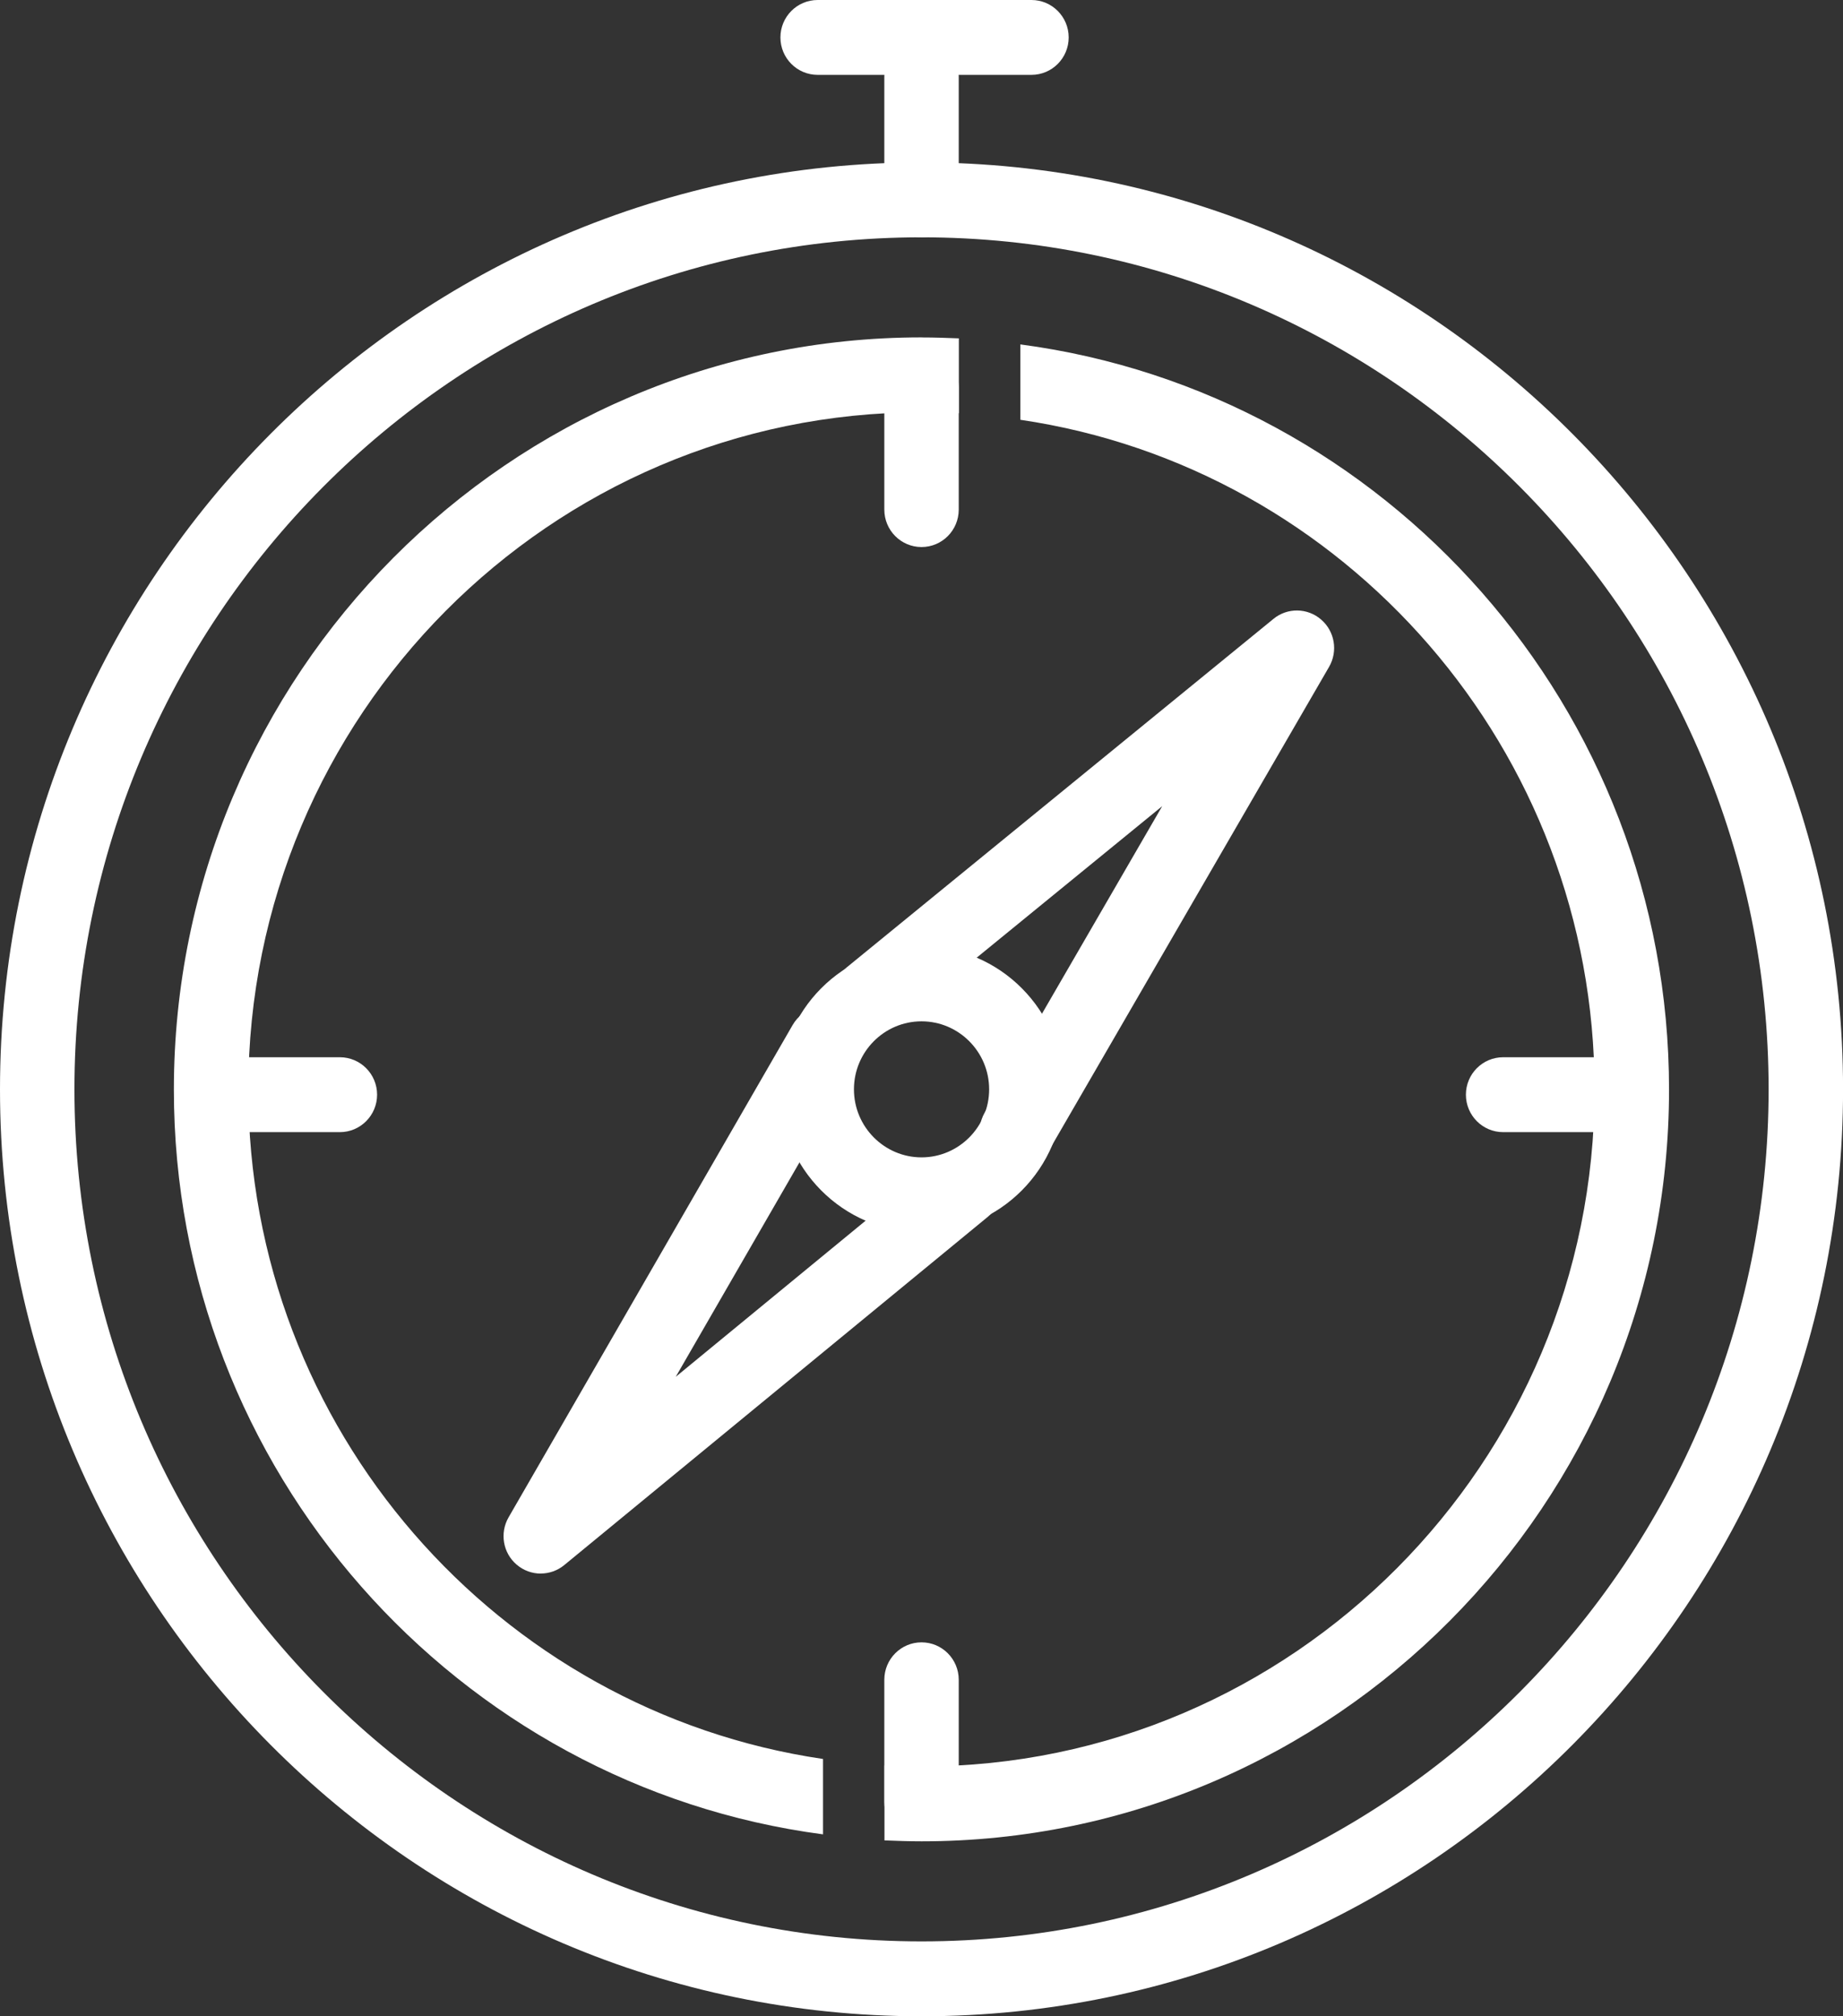 <svg width="64" height="70" viewBox="0 0 64 70" fill="none" xmlns="http://www.w3.org/2000/svg">
<rect x="0" y="0" width="64" height="70" fill="#333333" stroke="none"/>
<g clip-path="url(#clip0_368_377)">
<path d="M32.001 70C14.355 70 0 55.564 0 37.819C0 20.074 14.355 5.639 32.001 5.639C49.646 5.639 64.002 20.076 64.002 37.819C64.002 55.562 49.646 70 32.001 70ZM32.001 8.239C15.781 8.239 2.585 21.509 2.585 37.819C2.585 54.129 15.781 67.4 32.001 67.4C48.221 67.4 61.417 54.13 61.417 37.819C61.417 21.507 48.219 8.239 32.001 8.239Z" fill="white"/>
<path d="M32.006 11.713C17.688 11.713 6.038 23.429 6.038 37.828C6.038 51.04 15.88 62.01 28.58 63.684V61.067C17.301 59.41 8.623 49.61 8.623 37.828C8.623 24.861 19.11 14.314 32.005 14.314C32.44 14.314 32.878 14.331 33.297 14.346V11.747C32.876 11.73 32.44 11.715 32.005 11.715L32.006 11.713ZM35.433 11.957V14.574C46.697 16.231 55.373 26.031 55.373 37.828C55.373 50.78 44.886 61.327 32.006 61.327C31.571 61.327 31.133 61.31 30.714 61.295V63.894C31.15 63.911 31.571 63.926 32.006 63.926C46.308 63.926 57.959 52.21 57.959 37.828C57.959 24.599 48.118 13.631 35.431 11.957H35.433Z" fill="white"/>
<path d="M32.001 42.781C29.28 42.781 27.069 40.555 27.069 37.819C27.069 35.082 29.282 32.858 32.001 32.858C34.721 32.858 36.933 35.084 36.933 37.819C36.933 40.553 34.721 42.781 32.001 42.781ZM32.001 35.458C30.707 35.458 29.654 36.517 29.654 37.819C29.654 39.12 30.709 40.181 32.001 40.181C33.294 40.181 34.349 39.12 34.349 37.819C34.349 36.517 33.294 35.458 32.001 35.458Z" fill="white"/>
<path d="M35.313 40.576C35.093 40.576 34.868 40.52 34.664 40.399C34.047 40.038 33.837 39.242 34.197 38.622L40.358 27.989L31.032 35.603C30.482 36.054 29.665 35.973 29.214 35.413C28.765 34.854 28.847 34.036 29.403 33.585L44.222 21.486C44.705 21.089 45.404 21.099 45.877 21.509C46.351 21.917 46.468 22.607 46.154 23.151L36.432 39.933C36.192 40.347 35.758 40.578 35.313 40.578V40.576Z" fill="white"/>
<path d="M18.779 54.631C18.482 54.631 18.182 54.527 17.941 54.32C17.464 53.914 17.348 53.222 17.661 52.678L27.525 35.586C27.884 34.965 28.674 34.751 29.293 35.114C29.912 35.475 30.121 36.271 29.762 36.891L23.466 47.799L32.671 40.232C33.222 39.779 34.036 39.859 34.489 40.414C34.941 40.971 34.859 41.789 34.305 42.243L19.595 54.335C19.357 54.531 19.067 54.629 18.777 54.629L18.779 54.631Z" fill="white"/>
<path d="M32.001 18.992C31.288 18.992 30.709 18.411 30.709 17.692V13.445C30.709 12.727 31.288 12.145 32.001 12.145C32.714 12.145 33.293 12.727 33.293 13.445V17.692C33.293 18.411 32.714 18.992 32.001 18.992Z" fill="white"/>
<path d="M32.001 63.864C31.288 63.864 30.709 63.283 30.709 62.565V58.317C30.709 57.599 31.288 57.018 32.001 57.018C32.714 57.018 33.293 57.599 33.293 58.317V62.565C33.293 63.283 32.714 63.864 32.001 63.864Z" fill="white"/>
<path d="M11.803 39.305H7.579C6.866 39.305 6.287 38.723 6.287 38.005C6.287 37.286 6.866 36.705 7.579 36.705H11.803C12.515 36.705 13.095 37.286 13.095 38.005C13.095 38.723 12.515 39.305 11.803 39.305Z" fill="white"/>
<path d="M56.421 39.305H52.198C51.485 39.305 50.905 38.723 50.905 38.005C50.905 37.286 51.485 36.705 52.198 36.705H56.421C57.134 36.705 57.714 37.286 57.714 38.005C57.714 38.723 57.134 39.305 56.421 39.305Z" fill="white"/>
<path d="M32.001 8.239C31.288 8.239 30.709 7.657 30.709 6.939V2.65C30.709 1.932 31.288 1.351 32.001 1.351C32.714 1.351 33.293 1.932 33.293 2.65V6.941C33.293 7.659 32.714 8.241 32.001 8.241V8.239Z" fill="white"/>
<path d="M35.819 2.599H28.393C27.68 2.599 27.101 2.018 27.101 1.3C27.101 0.581 27.68 0 28.393 0H35.819C36.531 0 37.111 0.581 37.111 1.3C37.111 2.018 36.531 2.599 35.819 2.599Z" fill="white"/>
</g>
<defs>
<clipPath id="clip0_368_377">
<rect width="64" height="70" fill="white"/>
</clipPath>
</defs>
</svg>
